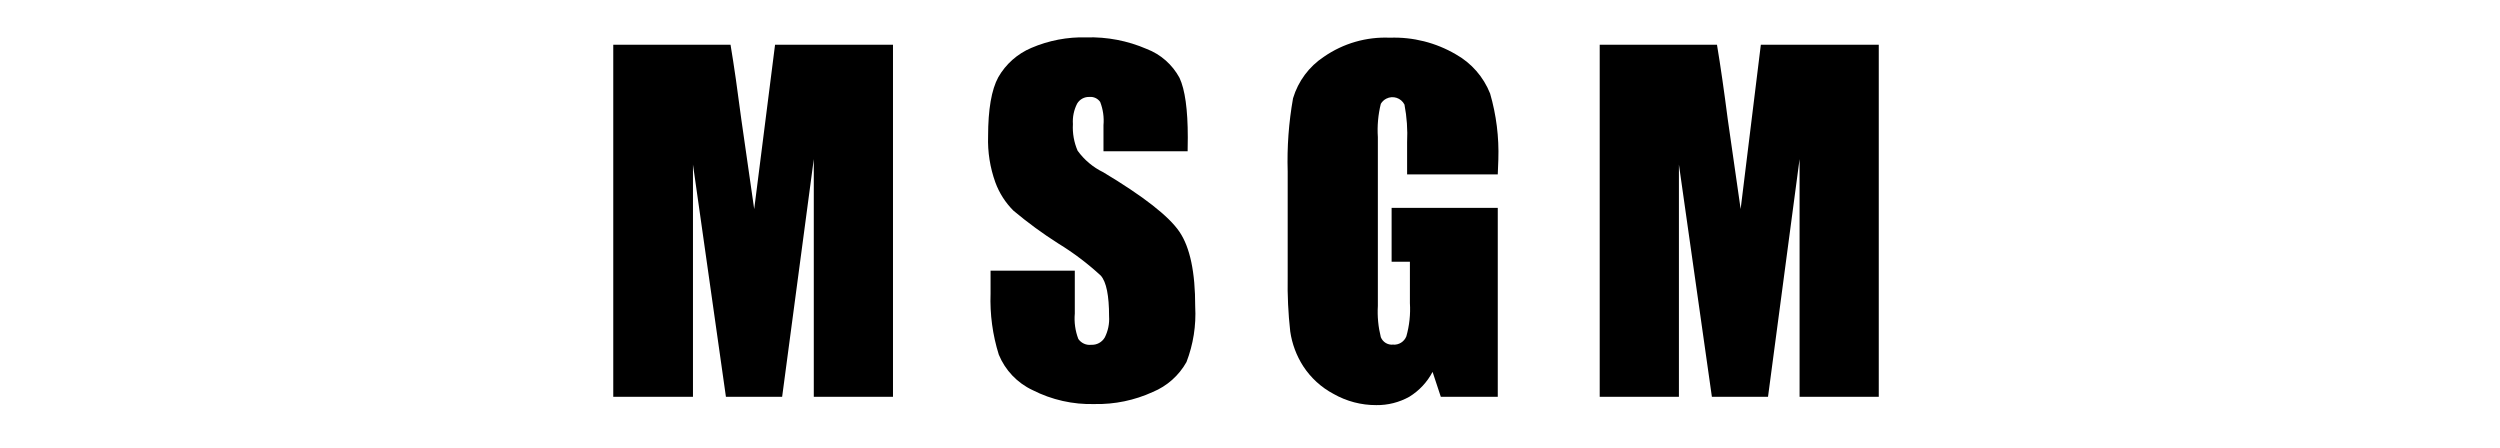 <svg width="240" height="43" viewBox="0 0 240 43" fill="none" xmlns="http://www.w3.org/2000/svg">
<g clip-path="url(#clip0_587_10775)">
<path d="M85.727 4.297V38.093H78.124V15.272L75.085 38.093H69.689L66.525 15.799V38.093H58.873V4.297H70.132C70.472 6.331 70.813 8.724 71.169 11.476L72.403 20.074L74.405 4.297H85.727Z" fill="black"/>
<path d="M114.012 14.523H105.934V12.019C106.002 11.26 105.893 10.495 105.617 9.785C105.384 9.452 104.992 9.269 104.589 9.307C104.105 9.284 103.648 9.532 103.402 9.953C103.093 10.558 102.954 11.236 102.999 11.915C102.948 12.79 103.103 13.664 103.45 14.467C104.088 15.35 104.933 16.06 105.91 16.534C109.777 18.852 112.216 20.758 113.229 22.253C114.242 23.747 114.745 26.14 114.74 29.431C114.84 31.247 114.554 33.064 113.901 34.759C113.172 36.055 112.033 37.066 110.665 37.631C108.913 38.433 107.004 38.828 105.079 38.788C103.014 38.848 100.966 38.387 99.122 37.447C97.66 36.763 96.505 35.55 95.886 34.05C95.29 32.153 95.023 30.167 95.094 28.179V25.985H103.181V30.101C103.107 30.93 103.223 31.765 103.521 32.542C103.801 32.945 104.278 33.16 104.763 33.1C105.287 33.128 105.784 32.861 106.053 32.406C106.374 31.777 106.519 31.071 106.472 30.364C106.472 28.378 106.211 27.07 105.681 26.464C104.423 25.303 103.056 24.269 101.598 23.377C100.097 22.423 98.659 21.37 97.294 20.226C96.523 19.46 95.928 18.531 95.553 17.506C95.044 16.092 94.807 14.592 94.857 13.088C94.857 10.498 95.184 8.605 95.838 7.408C96.562 6.15 97.673 5.164 99.003 4.601C100.674 3.883 102.48 3.537 104.296 3.588C106.278 3.531 108.249 3.909 110.072 4.696C111.424 5.211 112.547 6.199 113.237 7.48C113.759 8.605 114.028 10.503 114.028 13.191L114.012 14.523Z" fill="black"/>
<path d="M143.786 16.741H135.082V13.67C135.142 12.454 135.057 11.236 134.829 10.04C134.503 9.397 133.721 9.143 133.083 9.472C132.865 9.584 132.683 9.756 132.558 9.969C132.3 11.011 132.204 12.087 132.274 13.159V29.367C132.216 30.376 132.312 31.387 132.558 32.366C132.746 32.839 133.219 33.131 133.721 33.084C134.279 33.135 134.803 32.811 135.011 32.286C135.303 31.25 135.418 30.171 135.351 29.096V25.124H133.595V19.955H143.786V38.093H138.318L137.527 35.7C137.009 36.688 136.235 37.514 135.288 38.093C134.32 38.631 133.229 38.906 132.123 38.891C130.685 38.898 129.27 38.526 128.017 37.814C126.838 37.19 125.836 36.273 125.105 35.15C124.459 34.144 124.036 33.01 123.863 31.824C123.668 30.087 123.586 28.339 123.618 26.591V16.469C123.547 14.113 123.719 11.755 124.132 9.434C124.624 7.794 125.675 6.381 127.099 5.446C128.957 4.161 131.178 3.52 133.429 3.619C135.646 3.538 137.84 4.092 139.758 5.215C141.253 6.05 142.415 7.38 143.05 8.98C143.646 11.035 143.913 13.173 143.841 15.313L143.786 16.741Z" fill="black"/>
<path d="M180.362 4.297V38.093H172.759V15.272L169.729 38.093H164.341L161.176 15.799V38.093H153.572V4.297H164.831C165.171 6.331 165.512 8.724 165.868 11.476L167.102 20.066L169.04 4.297H180.362Z" fill="black"/>
</g>
<defs>
<clipPath id="clip0_587_10775">
<rect width="121.489" height="35.31" fill="white" transform="translate(58.873 3.582)"/>
</clipPath>
</defs>
</svg>
